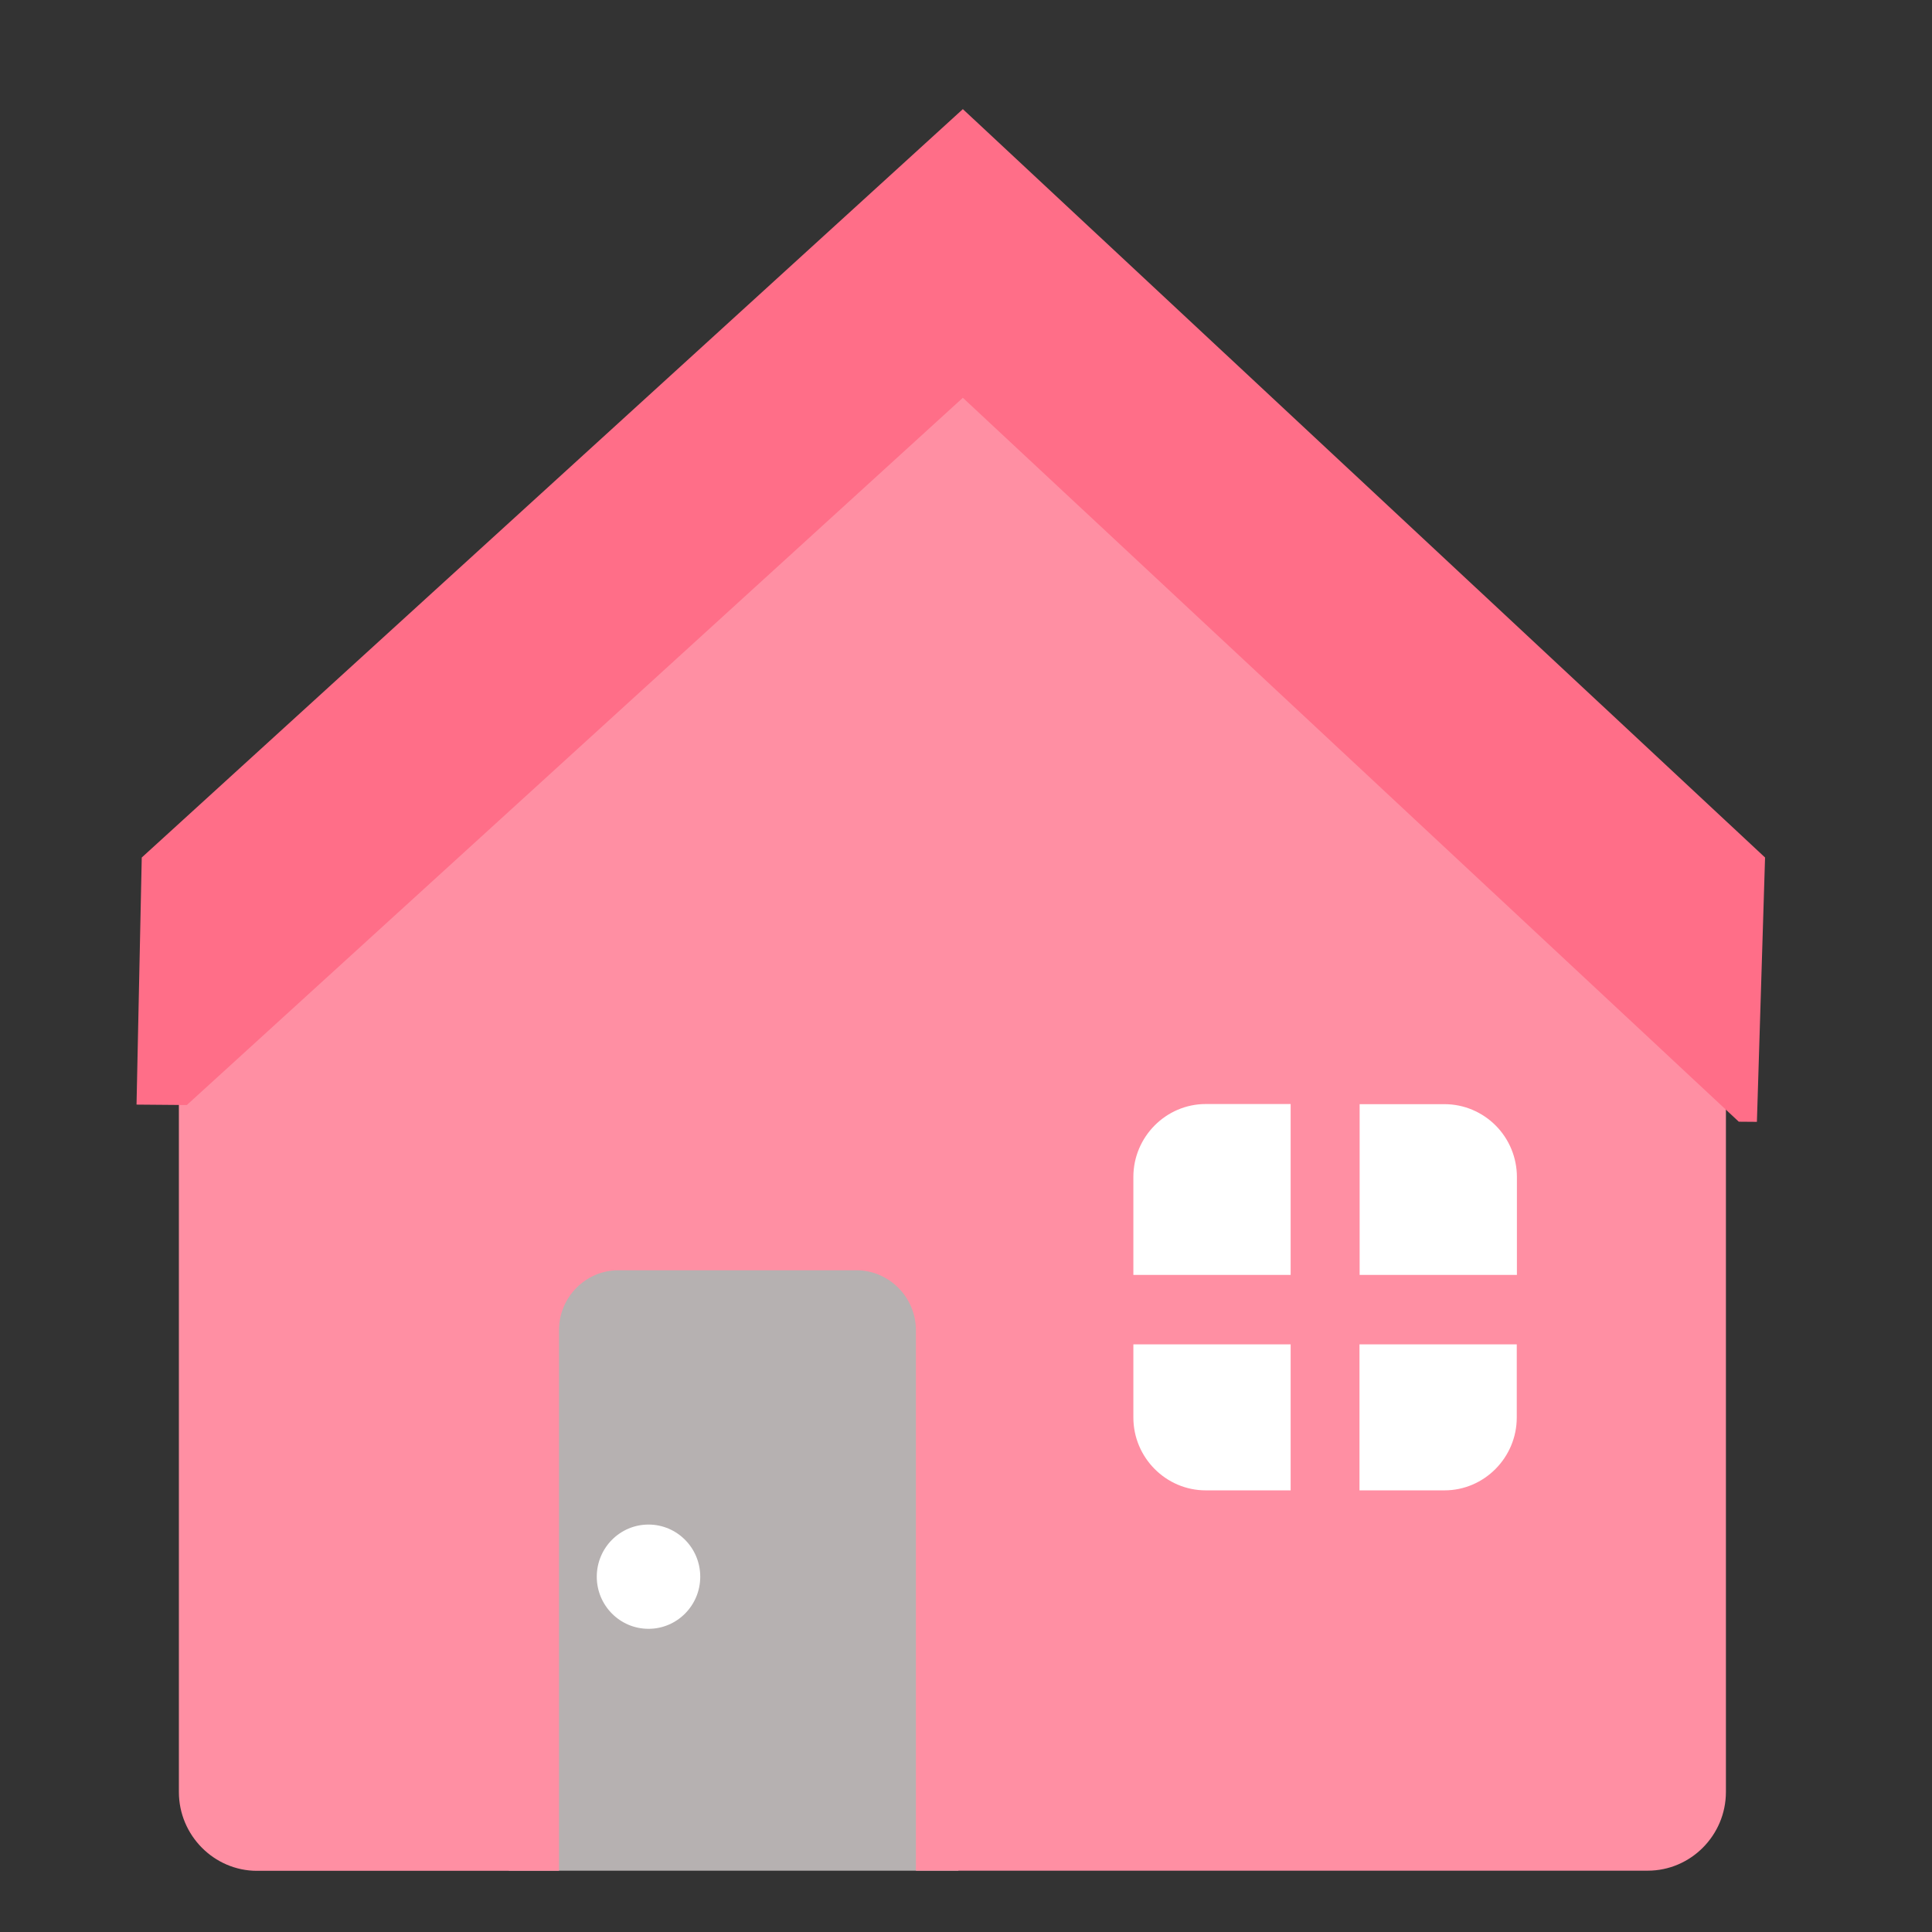<svg width="27" height="27" viewBox="0 0 27 27" fill="none" xmlns="http://www.w3.org/2000/svg">
<rect x="0" y="0" width="27" height="27" fill="#333333" stroke="none"/>
<g clip-path="url(#clip0_86_2183)">
<path d="M7.111 15.431H13.393V26.143H7.111V15.431Z" fill="#B6B1B1"/>
<path d="M15.32 14.864H21.797V21.46H15.32V14.864Z" fill="white"/>
<path d="M23.311 11.749L14.118 3.32C13.674 2.914 12.946 2.914 12.502 3.32L3.308 11.749C2.864 12.158 2.5 12.986 2.5 13.591V25.044C2.5 25.649 2.992 26.145 3.591 26.145H7.812V18.59C7.812 18.129 8.185 17.752 8.641 17.752H11.968C12.424 17.752 12.8 18.129 12.8 18.59V26.143H23.027C23.628 26.143 24.12 25.649 24.12 25.042V13.589C24.12 12.986 23.756 12.156 23.311 11.749ZM18.037 20.828H16.85C16.295 20.828 15.839 20.371 15.839 19.81V18.788H18.037V20.828ZM18.037 17.817H15.839V16.447C15.839 15.888 16.295 15.429 16.85 15.429H18.037V17.817ZM21.197 19.81C21.197 20.369 20.743 20.828 20.187 20.828H18.999V18.788H21.197V19.81ZM21.197 17.817H19.001V15.431H20.189C20.456 15.431 20.713 15.539 20.903 15.73C21.092 15.92 21.199 16.179 21.199 16.449V17.817H21.197Z" fill="#FF8FA3"/>
<path d="M13.456 5.559L24.3 15.676L24.553 15.678L24.667 11.984L13.456 1.525L1.981 11.984L1.908 15.437L2.611 15.443L13.456 5.559Z" fill="#FF6E88"/>
<path d="M9.063 22.763C9.462 22.763 9.786 22.437 9.786 22.035C9.786 21.632 9.462 21.306 9.063 21.306C8.664 21.306 8.34 21.632 8.34 22.035C8.34 22.437 8.664 22.763 9.063 22.763Z" fill="white"/>
</g>
<defs>
<clipPath id="clip0_86_2183">
<rect width="25.714" height="25.905" fill="white" transform="translate(0.453 0.238)"/>
</clipPath>
</defs>
</svg>
